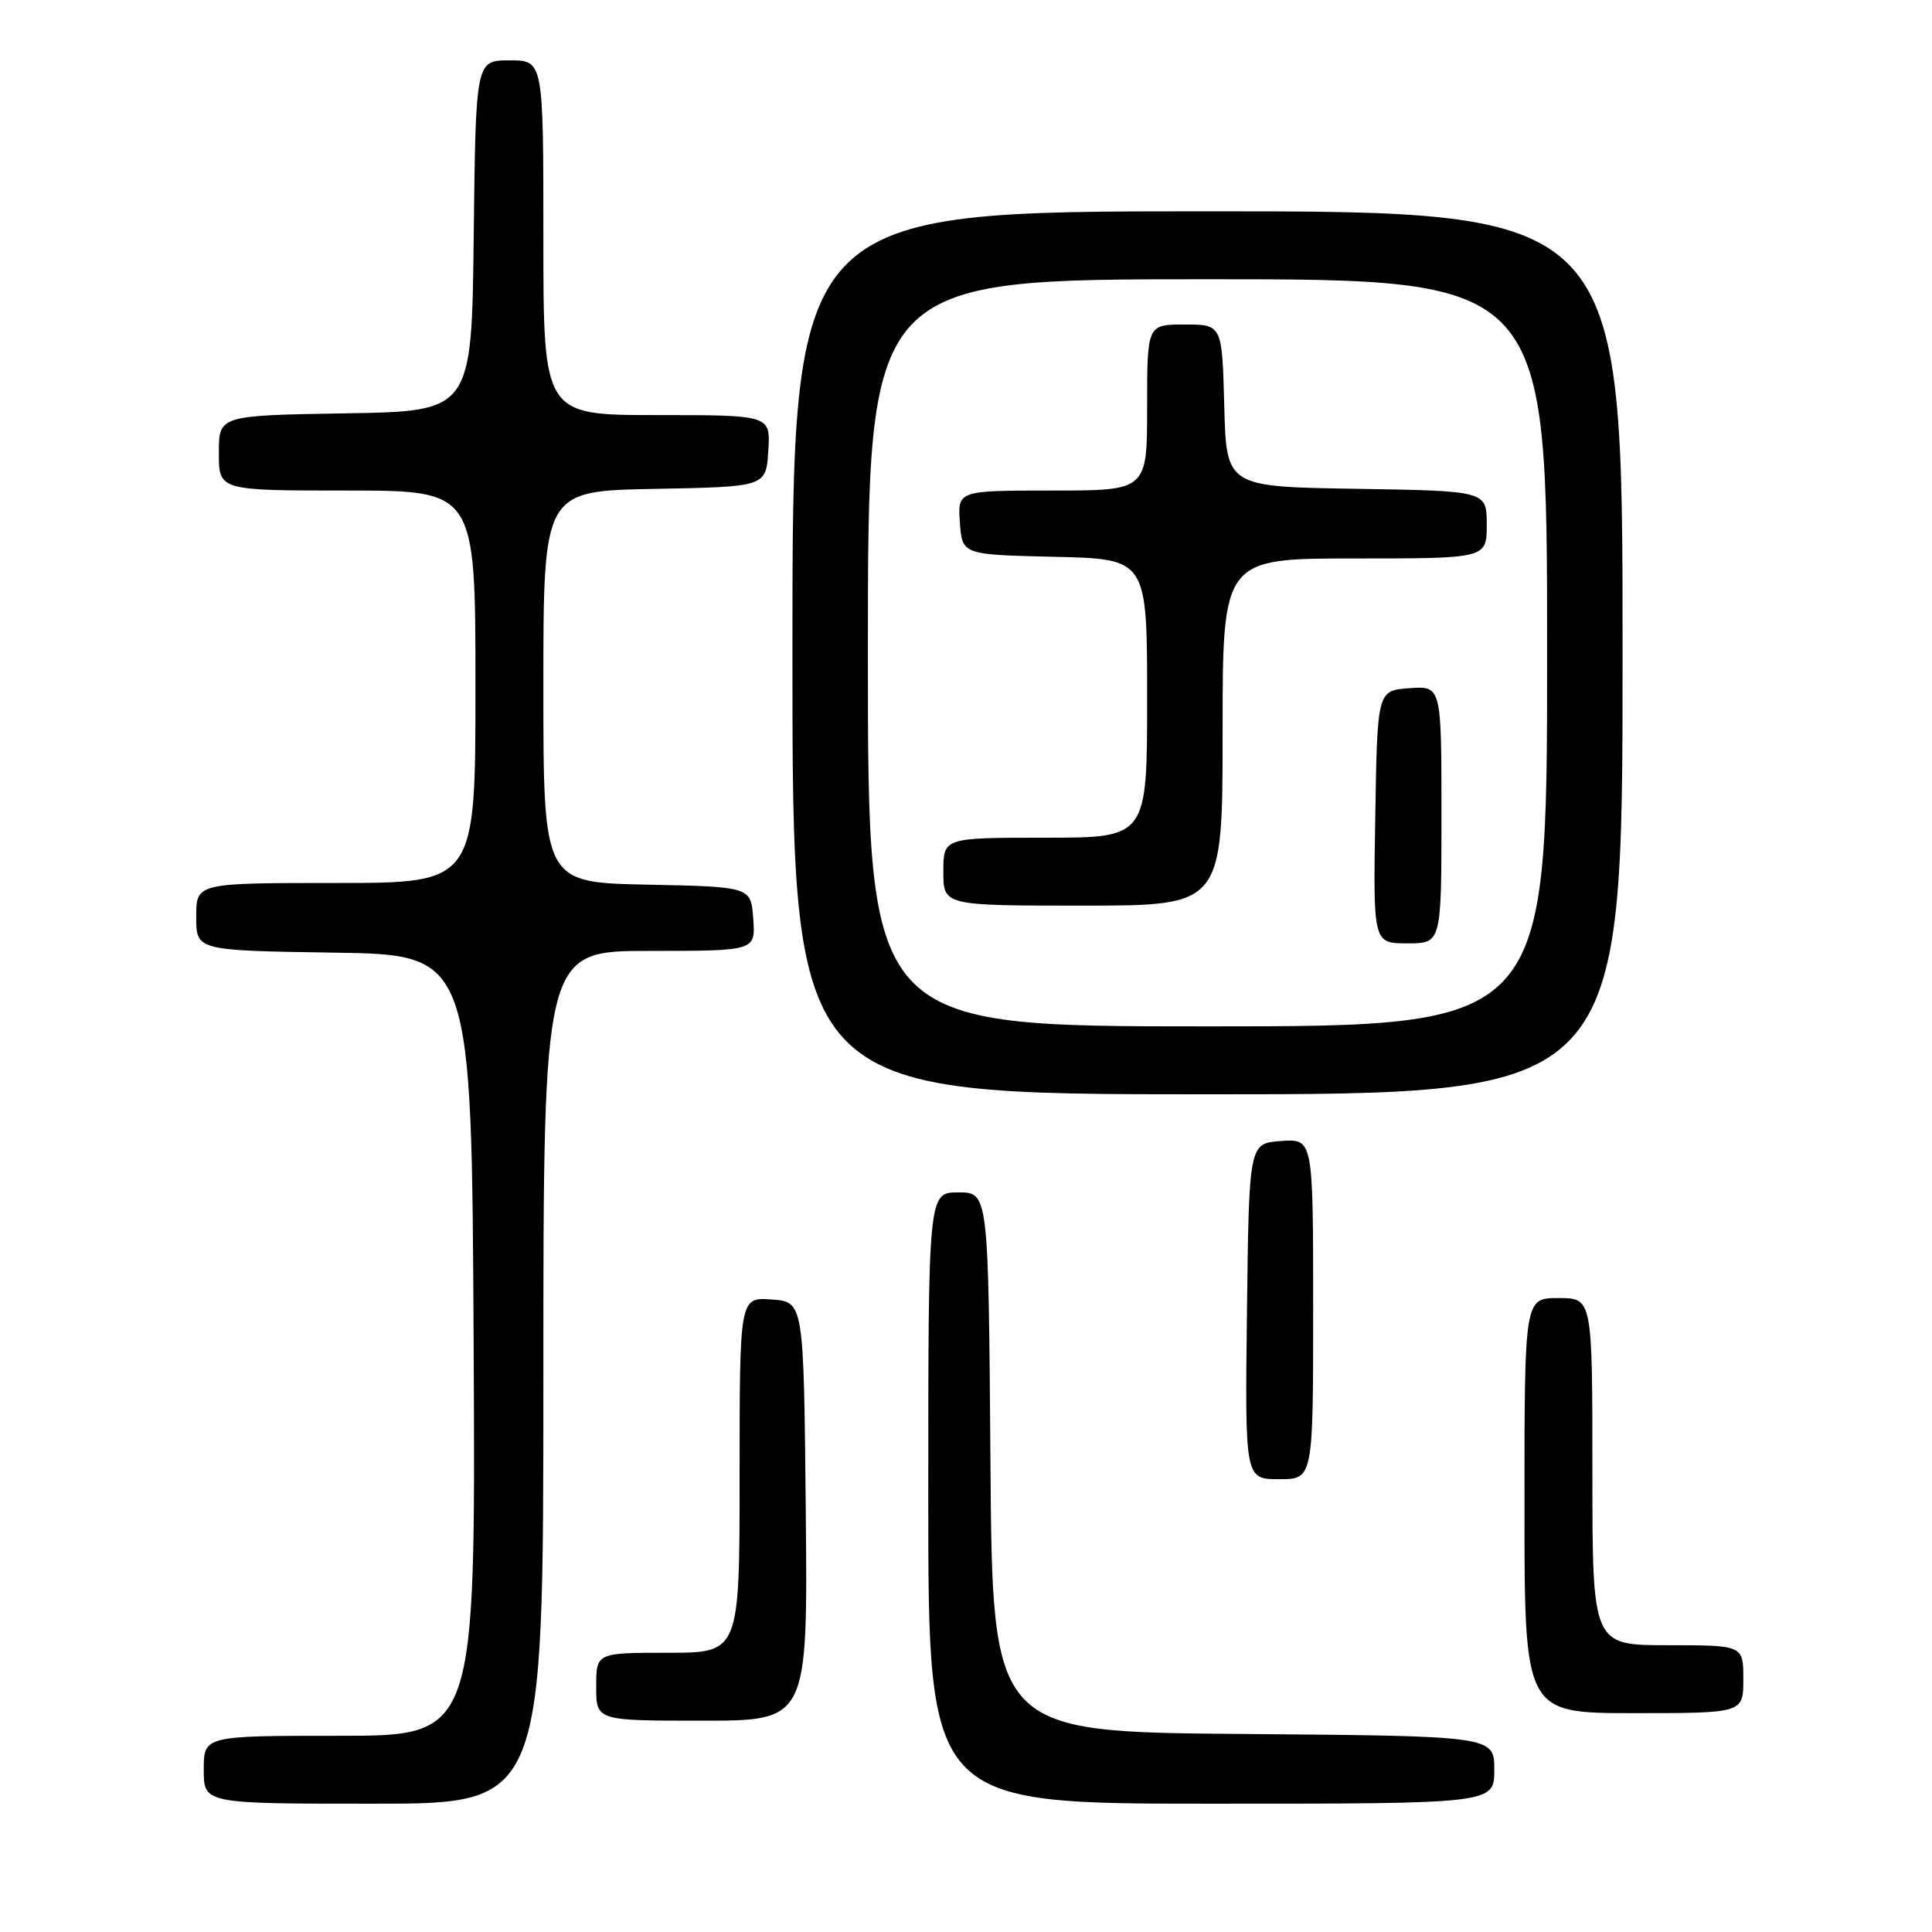 <?xml version="1.0" encoding="UTF-8" standalone="no"?>
<!DOCTYPE svg PUBLIC "-//W3C//DTD SVG 1.1//EN" "http://www.w3.org/Graphics/SVG/1.1/DTD/svg11.dtd" >
<svg xmlns="http://www.w3.org/2000/svg" xmlns:xlink="http://www.w3.org/1999/xlink" version="1.1" viewBox="0 0 256 256">
 <g >
 <path fill="currentColor"
d=" M 72.00 182.50 C 72.00 126.00 72.00 126.00 86.06 126.00 C 100.11 126.00 100.11 126.00 99.81 121.75 C 99.50 117.50 99.50 117.50 85.75 117.22 C 72.00 116.94 72.00 116.94 72.00 91.00 C 72.00 65.05 72.00 65.05 86.75 64.78 C 101.50 64.50 101.50 64.50 101.80 59.75 C 102.11 55.00 102.11 55.00 87.05 55.00 C 72.00 55.00 72.00 55.00 72.00 31.50 C 72.00 8.00 72.00 8.00 67.52 8.00 C 63.04 8.00 63.04 8.00 62.77 31.25 C 62.50 54.50 62.50 54.50 45.75 54.77 C 29.00 55.05 29.00 55.05 29.00 60.02 C 29.00 65.00 29.00 65.00 46.00 65.00 C 63.00 65.00 63.00 65.00 63.00 91.00 C 63.00 117.00 63.00 117.00 44.50 117.00 C 26.00 117.00 26.00 117.00 26.00 121.48 C 26.00 125.95 26.00 125.95 44.25 126.23 C 62.50 126.50 62.50 126.50 62.76 178.25 C 63.02 230.00 63.02 230.00 45.01 230.00 C 27.00 230.00 27.00 230.00 27.00 234.50 C 27.00 239.00 27.00 239.00 49.50 239.00 C 72.00 239.00 72.00 239.00 72.00 182.50 Z  M 198.00 234.51 C 198.00 230.03 198.00 230.03 164.75 229.76 C 131.50 229.50 131.50 229.50 131.24 193.75 C 130.97 158.00 130.97 158.00 126.99 158.00 C 123.00 158.00 123.00 158.00 123.00 198.50 C 123.00 239.00 123.00 239.00 160.50 239.00 C 198.00 239.00 198.00 239.00 198.00 234.51 Z  M 106.77 200.25 C 106.50 172.50 106.50 172.50 102.25 172.19 C 98.00 171.89 98.00 171.89 98.00 195.44 C 98.00 219.00 98.00 219.00 88.50 219.00 C 79.00 219.00 79.00 219.00 79.00 223.50 C 79.00 228.00 79.00 228.00 93.02 228.00 C 107.03 228.00 107.03 228.00 106.77 200.25 Z  M 231.00 222.50 C 231.00 218.00 231.00 218.00 221.00 218.00 C 211.00 218.00 211.00 218.00 211.00 195.00 C 211.00 172.00 211.00 172.00 206.50 172.00 C 202.00 172.00 202.00 172.00 202.00 199.50 C 202.00 227.00 202.00 227.00 216.50 227.00 C 231.00 227.00 231.00 227.00 231.00 222.50 Z  M 174.00 173.44 C 174.00 150.89 174.00 150.89 169.75 151.19 C 165.50 151.50 165.50 151.50 165.23 173.75 C 164.96 196.00 164.96 196.00 169.48 196.00 C 174.00 196.00 174.00 196.00 174.00 173.44 Z  M 215.00 86.50 C 215.00 28.00 215.00 28.00 160.00 28.00 C 105.00 28.00 105.00 28.00 105.00 86.50 C 105.00 145.00 105.00 145.00 160.00 145.00 C 215.00 145.00 215.00 145.00 215.00 86.50 Z  M 115.00 86.50 C 115.00 37.00 115.00 37.00 160.00 37.00 C 205.00 37.00 205.00 37.00 205.00 86.50 C 205.00 136.00 205.00 136.00 160.00 136.00 C 115.00 136.00 115.00 136.00 115.00 86.50 Z  M 191.00 107.94 C 191.00 90.89 191.00 90.89 186.75 91.19 C 182.50 91.50 182.50 91.50 182.23 108.25 C 181.95 125.00 181.95 125.00 186.48 125.00 C 191.00 125.00 191.00 125.00 191.00 107.94 Z  M 162.00 97.00 C 162.00 74.00 162.00 74.00 179.50 74.00 C 197.00 74.00 197.00 74.00 197.00 69.52 C 197.00 65.05 197.00 65.05 179.75 64.77 C 162.50 64.50 162.50 64.50 162.22 53.75 C 161.93 43.00 161.93 43.00 156.97 43.00 C 152.00 43.00 152.00 43.00 152.00 54.00 C 152.00 65.00 152.00 65.00 139.44 65.00 C 126.89 65.00 126.89 65.00 127.19 69.25 C 127.50 73.50 127.50 73.50 139.75 73.78 C 152.00 74.06 152.00 74.06 152.00 92.53 C 152.00 111.00 152.00 111.00 138.50 111.00 C 125.00 111.00 125.00 111.00 125.00 115.50 C 125.00 120.00 125.00 120.00 143.50 120.00 C 162.00 120.00 162.00 120.00 162.00 97.00 Z "/>
</g>
</svg>